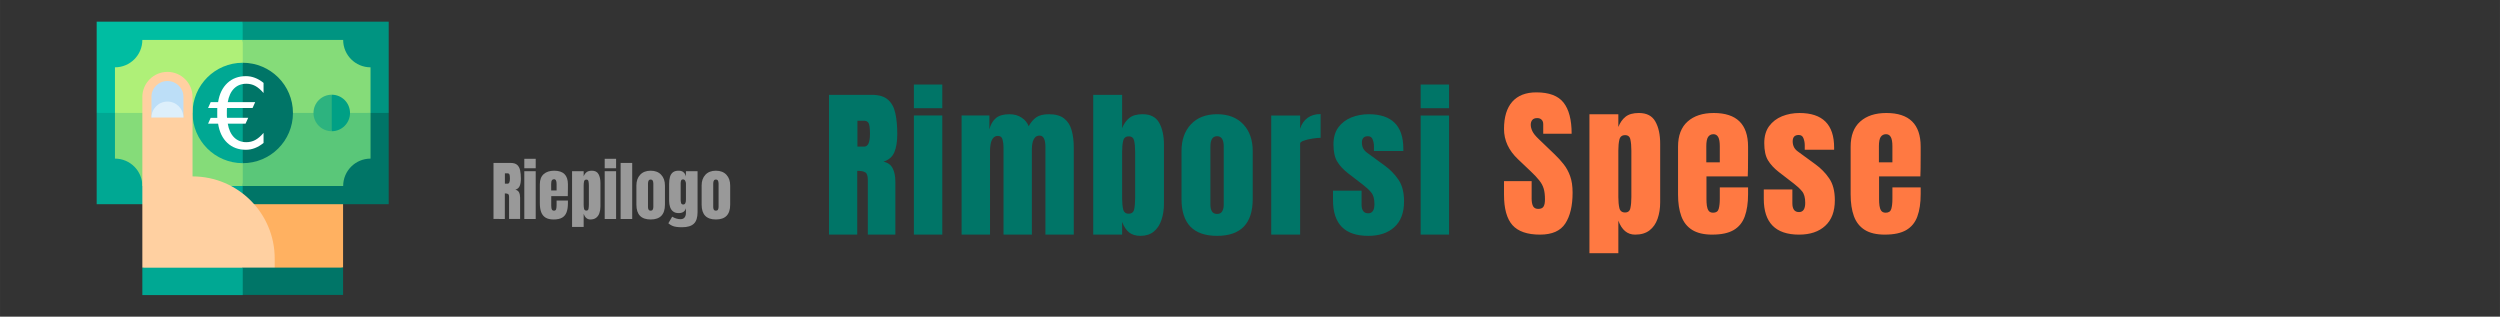 <?xml version="1.0" encoding="UTF-8" standalone="no"?>
<!-- Generator: Adobe Illustrator 19.0.0, SVG Export Plug-In . SVG Version: 6.00 Build 0)  -->

<svg
   version="1.1"
   id="Layer_1"
   x="0px"
   y="0px"
   viewBox="0 0 340.157 43.087"
   xml:space="preserve"
   sodipodi:docname="refunds_logo_riepilogo.svg"
   inkscape:version="1.3 (0e150ed6c4, 2023-07-21)"
   width="90mm"
   height="11.4mm"
   xmlns:inkscape="http://www.inkscape.org/namespaces/inkscape"
   xmlns:sodipodi="http://sodipodi.sourceforge.net/DTD/sodipodi-0.dtd"
   xmlns="http://www.w3.org/2000/svg"
   xmlns:svg="http://www.w3.org/2000/svg"><rect x="0" y="0" width="340.157" height="43.087" fill="#333333" stroke="none"/><defs
   id="defs53">&#10;&#10;&#10;&#10;&#10;&#10;&#10;&#10;&#10;&#10;&#10;	&#10;	&#10;&#10;&#10;&#10;&#10;&#10;&#10;		&#10;		&#10;		&#10;	&#10;	&#10;	&#10;</defs><sodipodi:namedview
   id="namedview51"
   pagecolor="#ffffff"
   bordercolor="#000000"
   borderopacity="0.25"
   inkscape:showpageshadow="false"
   inkscape:pageopacity="0.0"
   inkscape:pagecheckerboard="0"
   inkscape:deskcolor="#d1d1d1"
   showgrid="false"
   inkscape:zoom="1.9046875"
   inkscape:cx="90.566037"
   inkscape:cy="4.9876948"
   inkscape:window-width="2016"
   inkscape:window-height="1108"
   inkscape:window-x="32"
   inkscape:window-y="0"
   inkscape:window-maximized="1"
   inkscape:current-layer="Layer_1"
   inkscape:document-units="mm" />&#10;&#10;&#10;&#10;&#10;&#10;&#10;&#10;<g
   id="g20">&#10;</g>&#10;<g
   id="g22">&#10;</g>&#10;<g
   id="g24">&#10;</g>&#10;<g
   id="g26">&#10;</g>&#10;<g
   id="g28">&#10;</g>&#10;<g
   id="g30">&#10;</g>&#10;<g
   id="g32">&#10;</g>&#10;<g
   id="g34">&#10;</g>&#10;<g
   id="g36">&#10;</g>&#10;<g
   id="g38">&#10;</g>&#10;<g
   id="g40">&#10;</g>&#10;<g
   id="g42">&#10;</g>&#10;<g
   id="g44">&#10;</g>&#10;<g
   id="g46">&#10;</g>&#10;<g
   id="g48">&#10;</g>&#10;<g
   id="g20-0"
   transform="translate(-244.027,19.04)">&#10;</g><g
   id="g22-6"
   transform="translate(-244.027,19.04)">&#10;</g><g
   id="g24-1"
   transform="translate(-244.027,19.04)">&#10;</g><g
   id="g26-5"
   transform="translate(-244.027,19.04)">&#10;</g><g
   id="g28-5"
   transform="translate(-244.027,19.04)">&#10;</g><g
   id="g30-4"
   transform="translate(-244.027,19.04)">&#10;</g><g
   id="g32-7"
   transform="translate(-244.027,19.04)">&#10;</g><g
   id="g34-6"
   transform="translate(-244.027,19.04)">&#10;</g><g
   id="g36-5"
   transform="translate(-244.027,19.04)">&#10;</g><g
   id="g38-6"
   transform="translate(-244.027,19.04)">&#10;</g><g
   id="g40-9"
   transform="translate(-244.027,19.04)">&#10;</g><g
   id="g42-3"
   transform="translate(-244.027,19.04)">&#10;</g><g
   id="g44-7"
   transform="translate(-244.027,19.04)">&#10;</g><g
   id="g46-4"
   transform="translate(-244.027,19.04)">&#10;</g><g
   id="g48-5"
   transform="translate(-244.027,19.04)">&#10;</g><g
   id="g714"
   transform="translate(-894.281,-113.692)">&#10;</g><g
   id="g716"
   transform="translate(-894.281,-113.692)">&#10;</g><g
   id="g718"
   transform="translate(-894.281,-113.692)">&#10;</g><g
   id="g720"
   transform="translate(-894.281,-113.692)">&#10;</g><g
   id="g722"
   transform="translate(-894.281,-113.692)">&#10;</g><g
   id="g724"
   transform="translate(-894.281,-113.692)">&#10;</g><g
   id="g726"
   transform="translate(-894.281,-113.692)">&#10;</g><g
   id="g728"
   transform="translate(-894.281,-113.692)">&#10;</g><g
   id="g730"
   transform="translate(-894.281,-113.692)">&#10;</g><g
   id="g732"
   transform="translate(-894.281,-113.692)">&#10;</g><g
   id="g734"
   transform="translate(-894.281,-113.692)">&#10;</g><g
   id="g736"
   transform="translate(-894.281,-113.692)">&#10;</g><g
   id="g738"
   transform="translate(-894.281,-113.692)">&#10;</g><g
   id="g740"
   transform="translate(-894.281,-113.692)">&#10;</g><g
   id="g742"
   transform="translate(-894.281,-113.692)">&#10;</g><g
   id="g1601"
   transform="matrix(0.221,0,0,0.221,-168.895,20.198)">&#10;</g><g
   id="g1603"
   transform="matrix(0.221,0,0,0.221,-168.895,20.198)">&#10;</g><g
   id="g1605"
   transform="matrix(0.221,0,0,0.221,-168.895,20.198)">&#10;</g><g
   id="g1607"
   transform="matrix(0.221,0,0,0.221,-168.895,20.198)">&#10;</g><g
   id="g1609"
   transform="matrix(0.221,0,0,0.221,-168.895,20.198)">&#10;</g><g
   id="g1611"
   transform="matrix(0.221,0,0,0.221,-168.895,20.198)">&#10;</g><g
   id="g1613"
   transform="matrix(0.221,0,0,0.221,-168.895,20.198)">&#10;</g><g
   id="g1615"
   transform="matrix(0.221,0,0,0.221,-168.895,20.198)">&#10;</g><g
   id="g1617"
   transform="matrix(0.221,0,0,0.221,-168.895,20.198)">&#10;</g><g
   id="g1619"
   transform="matrix(0.221,0,0,0.221,-168.895,20.198)">&#10;</g><g
   id="g1621"
   transform="matrix(0.221,0,0,0.221,-168.895,20.198)">&#10;</g><g
   id="g1623"
   transform="matrix(0.221,0,0,0.221,-168.895,20.198)">&#10;</g><g
   id="g1625"
   transform="matrix(0.221,0,0,0.221,-168.895,20.198)">&#10;</g><g
   id="g1627"
   transform="matrix(0.221,0,0,0.221,-168.895,20.198)">&#10;</g><g
   id="g1629"
   transform="matrix(0.221,0,0,0.221,-168.895,20.198)">&#10;</g><g
   id="g20-5"
   transform="translate(-41.018,-59.407)">&#10;</g><g
   id="g22-3"
   transform="translate(-41.018,-59.407)">&#10;</g><g
   id="g24-5"
   transform="translate(-41.018,-59.407)">&#10;</g><g
   id="g26-6"
   transform="translate(-41.018,-59.407)">&#10;</g><g
   id="g28-2"
   transform="translate(-41.018,-59.407)">&#10;</g><g
   id="g30-9"
   transform="translate(-41.018,-59.407)">&#10;</g><g
   id="g32-1"
   transform="translate(-41.018,-59.407)">&#10;</g><g
   id="g34-2"
   transform="translate(-41.018,-59.407)">&#10;</g><g
   id="g36-7"
   transform="translate(-41.018,-59.407)">&#10;</g><g
   id="g38-0"
   transform="translate(-41.018,-59.407)">&#10;</g><g
   id="g40-93"
   transform="translate(-41.018,-59.407)">&#10;</g><g
   id="g42-6"
   transform="translate(-41.018,-59.407)">&#10;</g><g
   id="g44-0"
   transform="translate(-41.018,-59.407)">&#10;</g><g
   id="g46-6"
   transform="translate(-41.018,-59.407)">&#10;</g><g
   id="g48-2"
   transform="translate(-41.018,-59.407)">&#10;</g><g
   id="g20-0-6"
   transform="translate(-285.045,-40.366)">&#10;</g><g
   id="g22-6-1"
   transform="translate(-285.045,-40.366)">&#10;</g><g
   id="g24-1-8"
   transform="translate(-285.045,-40.366)">&#10;</g><g
   id="g26-5-7"
   transform="translate(-285.045,-40.366)">&#10;</g><g
   id="g28-5-9"
   transform="translate(-285.045,-40.366)">&#10;</g><g
   id="g30-4-2"
   transform="translate(-285.045,-40.366)">&#10;</g><g
   id="g32-7-0"
   transform="translate(-285.045,-40.366)">&#10;</g><g
   id="g34-6-2"
   transform="translate(-285.045,-40.366)">&#10;</g><g
   id="g36-5-3"
   transform="translate(-285.045,-40.366)">&#10;</g><g
   id="g38-6-7"
   transform="translate(-285.045,-40.366)">&#10;</g><g
   id="g40-9-5"
   transform="translate(-285.045,-40.366)">&#10;</g><g
   id="g42-3-9"
   transform="translate(-285.045,-40.366)">&#10;</g><g
   id="g44-7-2"
   transform="translate(-285.045,-40.366)">&#10;</g><g
   id="g46-4-2"
   transform="translate(-285.045,-40.366)">&#10;</g><g
   id="g48-5-8"
   transform="translate(-285.045,-40.366)">&#10;</g><g
   id="g714-9"
   transform="translate(-935.299,-173.099)">&#10;</g><g
   id="g716-7"
   transform="translate(-935.299,-173.099)">&#10;</g><g
   id="g718-3"
   transform="translate(-935.299,-173.099)">&#10;</g><g
   id="g720-6"
   transform="translate(-935.299,-173.099)">&#10;</g><g
   id="g722-1"
   transform="translate(-935.299,-173.099)">&#10;</g><g
   id="g724-2"
   transform="translate(-935.299,-173.099)">&#10;</g><g
   id="g726-9"
   transform="translate(-935.299,-173.099)">&#10;</g><g
   id="g728-3"
   transform="translate(-935.299,-173.099)">&#10;</g><g
   id="g730-1"
   transform="translate(-935.299,-173.099)">&#10;</g><g
   id="g732-9"
   transform="translate(-935.299,-173.099)">&#10;</g><g
   id="g734-4"
   transform="translate(-935.299,-173.099)">&#10;</g><g
   id="g736-7"
   transform="translate(-935.299,-173.099)">&#10;</g><g
   id="g738-8"
   transform="translate(-935.299,-173.099)">&#10;</g><g
   id="g740-4"
   transform="translate(-935.299,-173.099)">&#10;</g><g
   id="g742-5"
   transform="translate(-935.299,-173.099)">&#10;</g><g
   id="g1601-0"
   transform="matrix(0.221,0,0,0.221,-209.913,-39.208)">&#10;</g><g
   id="g1603-3"
   transform="matrix(0.221,0,0,0.221,-209.913,-39.208)">&#10;</g><g
   id="g1605-6"
   transform="matrix(0.221,0,0,0.221,-209.913,-39.208)">&#10;</g><g
   id="g1607-1"
   transform="matrix(0.221,0,0,0.221,-209.913,-39.208)">&#10;</g><g
   id="g1609-0"
   transform="matrix(0.221,0,0,0.221,-209.913,-39.208)">&#10;</g><g
   id="g1611-6"
   transform="matrix(0.221,0,0,0.221,-209.913,-39.208)">&#10;</g><g
   id="g1613-3"
   transform="matrix(0.221,0,0,0.221,-209.913,-39.208)">&#10;</g><g
   id="g1615-2"
   transform="matrix(0.221,0,0,0.221,-209.913,-39.208)">&#10;</g><g
   id="g1617-0"
   transform="matrix(0.221,0,0,0.221,-209.913,-39.208)">&#10;</g><g
   id="g1619-6"
   transform="matrix(0.221,0,0,0.221,-209.913,-39.208)">&#10;</g><g
   id="g1621-1"
   transform="matrix(0.221,0,0,0.221,-209.913,-39.208)">&#10;</g><g
   id="g1623-5"
   transform="matrix(0.221,0,0,0.221,-209.913,-39.208)">&#10;</g><g
   id="g1625-5"
   transform="matrix(0.221,0,0,0.221,-209.913,-39.208)">&#10;</g><g
   id="g1627-4"
   transform="matrix(0.221,0,0,0.221,-209.913,-39.208)">&#10;</g><g
   id="g1629-7"
   transform="matrix(0.221,0,0,0.221,-209.913,-39.208)">&#10;</g><g
   id="g1"
   transform="translate(0,59.659)"><path
     d="M 112.795,-27.742 V -46.754 h 5.833 q 1.458,0 2.204,0.67 0.745,0.659 0.994,1.858 0.259,1.188 0.259,2.798 0,1.556 -0.4,2.484 -0.389,0.929 -1.48,1.285 0.897,0.184 1.253,0.897 0.367,0.702 0.367,1.826 v 7.194 h -3.748 v -7.443 q 0,-0.832 -0.346,-1.026 -0.335,-0.205 -1.091,-0.205 v 8.674 z m 3.867,-11.969 h 0.918 q 0.789,0 0.789,-1.718 0,-1.113 -0.173,-1.458 -0.173,-0.346 -0.648,-0.346 h -0.886 z m 7.681,-5.228 v -3.219 h 3.867 v 3.219 z m 0,17.197 v -16.203 h 3.867 v 16.203 z m 6.493,0 v -16.203 h 3.781 v 1.88 q 0.259,-0.994 0.886,-1.523 0.627,-0.529 1.836,-0.529 0.972,0 1.653,0.454 0.691,0.443 0.972,1.177 0.443,-0.799 1.037,-1.21 0.605,-0.421 1.718,-0.421 1.35,0 2.074,0.583 0.735,0.573 1.015,1.599 0.292,1.015 0.292,2.355 v 11.839 h -3.856 v -11.904 q 0,-1.566 -0.799,-1.566 -0.421,0 -0.648,0.292 -0.227,0.281 -0.313,0.702 -0.086,0.421 -0.086,0.843 v 11.634 h -3.856 v -11.904 q 0,-0.508 -0.13,-1.015 -0.119,-0.508 -0.627,-0.508 -0.432,0 -0.67,0.313 -0.238,0.313 -0.324,0.778 -0.086,0.454 -0.086,0.897 v 11.439 z m 24.338,0.173 q -0.951,0 -1.545,-0.464 -0.594,-0.475 -0.951,-1.437 v 1.728 h -3.932 V -46.754 h 3.932 v 4.537 q 0.356,-0.897 0.983,-1.393 0.637,-0.508 1.815,-0.508 1.588,0 2.236,1.156 0.659,1.156 0.659,3.025 v 7.972 q 0,1.242 -0.346,2.247 -0.335,0.994 -1.048,1.577 -0.702,0.573 -1.804,0.573 z m -1.599,-3.014 q 0.616,0 0.745,-0.605 0.13,-0.605 0.13,-1.491 v -6.33 q 0,-0.897 -0.13,-1.491 -0.13,-0.605 -0.735,-0.605 -0.627,0 -0.767,0.616 -0.14,0.605 -0.14,1.48 v 6.33 q 0,0.875 0.14,1.491 0.14,0.605 0.756,0.605 z m 12.023,3.014 q -4.839,0 -4.839,-5.023 v -6.503 q 0,-2.29 1.285,-3.651 1.285,-1.372 3.554,-1.372 2.279,0 3.565,1.372 1.285,1.361 1.285,3.651 v 6.503 q 0,5.023 -4.85,5.023 z m 0,-2.981 q 0.486,0 0.691,-0.346 0.216,-0.356 0.216,-0.897 v -7.918 q 0,-1.415 -0.907,-1.415 -0.907,0 -0.907,1.415 v 7.918 q 0,0.54 0.205,0.897 0.216,0.346 0.702,0.346 z m 7.368,2.809 v -16.203 h 3.932 v 1.804 q 0.281,-0.94 0.994,-1.469 0.713,-0.529 1.793,-0.529 v 3.23 q -0.475,0 -1.134,0.108 -0.659,0.097 -1.156,0.281 -0.497,0.173 -0.497,0.389 v 12.39 z m 13.201,0.173 q -4.796,0 -4.796,-4.861 v -1.285 h 3.889 v 1.901 q 0,0.551 0.216,0.864 0.216,0.313 0.691,0.313 0.843,0 0.843,-1.264 0,-1.059 -0.443,-1.577 -0.443,-0.529 -1.08,-1.015 l -2.063,-1.588 q -0.972,-0.756 -1.48,-1.599 -0.508,-0.843 -0.508,-2.344 0,-1.393 0.659,-2.301 0.67,-0.907 1.761,-1.35 1.102,-0.443 2.376,-0.443 4.71,0 4.71,4.699 v 0.302 h -3.997 v -0.616 q 0,-0.486 -0.173,-0.94 -0.162,-0.454 -0.648,-0.454 -0.821,0 -0.821,0.864 0,0.875 0.691,1.372 l 2.398,1.75 q 1.123,0.81 1.88,1.923 0.767,1.113 0.767,2.96 0,2.29 -1.307,3.489 -1.296,1.199 -3.565,1.199 z m 7.13,-17.37 v -3.219 h 3.867 v 3.219 z m 0,17.197 v -16.203 h 3.867 v 16.203 z"
     id="path3"
     style="font-size:20.265px;font-family:Anton;-inkscape-font-specification:Anton;letter-spacing:1px;fill:#007567;fill-opacity:1;stroke-width:1.844"
     aria-label="Rimborsi" /><path
     d="m 209.544,-27.735 q -2.603,0 -3.759,-1.296 -1.145,-1.296 -1.145,-4.126 v -1.858 h 3.759 v 2.376 q 0,0.659 0.194,1.037 0.205,0.367 0.702,0.367 0.519,0 0.713,-0.302 0.205,-0.302 0.205,-0.994 0,-0.875 -0.173,-1.458 -0.173,-0.594 -0.605,-1.123 -0.421,-0.54 -1.177,-1.253 l -1.707,-1.62 q -1.912,-1.804 -1.912,-4.126 0,-2.43 1.123,-3.705 1.134,-1.275 3.273,-1.275 2.614,0 3.705,1.393 1.102,1.393 1.102,4.234 h -3.867 v -1.307 q 0,-0.389 -0.227,-0.605 -0.216,-0.216 -0.594,-0.216 -0.454,0 -0.67,0.259 -0.205,0.248 -0.205,0.648 0,0.4 0.216,0.864 0.216,0.464 0.853,1.069 l 2.193,2.106 q 0.659,0.627 1.21,1.329 0.551,0.691 0.886,1.62 0.335,0.918 0.335,2.247 0,2.679 -0.994,4.202 -0.983,1.512 -3.435,1.512 z m 6.72,2.528 v -18.904 h 3.932 v 1.728 q 0.356,-0.897 0.983,-1.393 0.637,-0.508 1.815,-0.508 1.588,0 2.236,1.156 0.659,1.156 0.659,3.025 v 7.972 q 0,1.242 -0.356,2.247 -0.346,0.994 -1.102,1.577 -0.745,0.573 -1.955,0.573 -1.577,0 -2.279,-1.901 v 4.429 z m 4.85,-5.542 q 0.605,0 0.724,-0.605 0.13,-0.605 0.13,-1.491 v -6.33 q 0,-0.897 -0.13,-1.491 -0.119,-0.605 -0.724,-0.605 -0.627,0 -0.778,0.616 -0.14,0.605 -0.14,1.48 v 6.33 q 0,0.875 0.14,1.491 0.151,0.605 0.778,0.605 z m 11.872,3.014 q -1.728,0 -2.755,-0.648 -1.026,-0.648 -1.469,-1.869 -0.443,-1.221 -0.443,-2.938 v -6.514 q 0,-2.258 1.296,-3.413 1.296,-1.167 3.565,-1.167 4.667,0 4.667,4.58 v 1.177 q 0,2.139 -0.043,2.873 h -5.617 v 3.133 q 0,0.432 0.054,0.853 0.054,0.41 0.238,0.681 0.194,0.27 0.616,0.27 0.605,0 0.756,-0.519 0.151,-0.529 0.151,-1.372 v -1.556 h 3.846 v 0.918 q 0,1.815 -0.454,3.046 -0.443,1.221 -1.512,1.847 -1.059,0.616 -2.895,0.616 z m -0.821,-9.841 h 1.836 v -2.182 q 0,-0.875 -0.216,-1.253 -0.216,-0.389 -0.648,-0.389 -0.464,0 -0.724,0.367 -0.248,0.367 -0.248,1.275 z m 12.618,9.841 q -4.796,0 -4.796,-4.861 v -1.285 h 3.889 v 1.901 q 0,0.551 0.216,0.864 0.216,0.313 0.691,0.313 0.843,0 0.843,-1.264 0,-1.059 -0.443,-1.577 -0.443,-0.529 -1.08,-1.015 l -2.063,-1.588 q -0.972,-0.756 -1.48,-1.599 -0.508,-0.843 -0.508,-2.344 0,-1.393 0.659,-2.301 0.67,-0.907 1.761,-1.35 1.102,-0.443 2.376,-0.443 4.71,0 4.71,4.699 v 0.302 h -3.997 v -0.616 q 0,-0.486 -0.173,-0.94 -0.162,-0.454 -0.648,-0.454 -0.821,0 -0.821,0.864 0,0.875 0.691,1.372 l 2.398,1.75 q 1.123,0.81 1.88,1.923 0.767,1.113 0.767,2.96 0,2.29 -1.307,3.489 -1.296,1.199 -3.565,1.199 z m 11.689,0 q -1.728,0 -2.755,-0.648 -1.026,-0.648 -1.469,-1.869 -0.443,-1.221 -0.443,-2.938 v -6.514 q 0,-2.258 1.296,-3.413 1.296,-1.167 3.565,-1.167 4.667,0 4.667,4.58 v 1.177 q 0,2.139 -0.043,2.873 h -5.617 v 3.133 q 0,0.432 0.054,0.853 0.054,0.41 0.238,0.681 0.194,0.27 0.616,0.27 0.605,0 0.756,-0.519 0.151,-0.529 0.151,-1.372 v -1.556 h 3.846 v 0.918 q 0,1.815 -0.454,3.046 -0.443,1.221 -1.512,1.847 -1.059,0.616 -2.895,0.616 z m -0.821,-9.841 h 1.836 v -2.182 q 0,-0.875 -0.216,-1.253 -0.216,-0.389 -0.648,-0.389 -0.465,0 -0.724,0.367 -0.248,0.367 -0.248,1.275 z"
     id="path2"
     style="font-size:20.265px;font-family:Anton;-inkscape-font-specification:Anton;letter-spacing:1px;fill:#ff7942;stroke-width:1.844"
     aria-label="Spese" /><g
     id="g3"
     transform="matrix(0.603,0,0,0.603,75.535,-45.993)"><polygon
       style="fill:#ffb161;fill-opacity:1"
       points="378.435,272.7 256,272.7 232.626,439.657 378.435,411.27 "
       id="polygon1555-1"
       transform="matrix(0.185,0,0,0.185,-117.867,-38.368)" /><polygon
       style="fill:#007567;fill-opacity:1"
       points="256,333.913 222.609,155.826 434.087,222.609 434.087,333.913 "
       id="polygon1557-7"
       transform="matrix(0.185,0,0,0.185,-117.867,-38.368)" /><polygon
       style="fill:#009481;fill-opacity:1"
       points="222.609,222.609 256,111.304 434.087,111.304 434.087,222.609 "
       id="polygon1559-5"
       transform="matrix(0.185,0,0,0.185,-117.867,-38.368)" /><path
       style="fill:#5ac779;stroke-width:0.185"
       d="m -47.835,19.305 h -22.657 l -6.179,-24.717 35.016,8.239 V 13.126 c -3.413,0 -6.179,2.766 -6.179,6.179 z"
       id="path1561-9" /><path
       style="fill:#85dc79;stroke-width:0.185"
       d="m -41.656,2.827 h -35.016 l 6.179,-16.478 h 22.657 c 0,3.413 2.766,6.179 6.179,6.179 z"
       id="path1563-6" /><polygon
       style="fill:#00a893;fill-opacity:1"
       points="77.913,333.913 256,333.913 256,311.652 222.609,155.826 77.913,222.609 "
       id="polygon1565-2"
       transform="matrix(0.185,0,0,0.185,-117.867,-38.368)" /><polygon
       style="fill:#00bda2;fill-opacity:1"
       points="77.913,222.609 233.739,222.609 256,133.565 256,111.304 77.913,111.304 "
       id="polygon1567-1"
       transform="matrix(0.185,0,0,0.185,-117.867,-38.368)" /><path
       style="fill:#85dc79;stroke-width:0.185"
       d="m -93.15,19.305 h 22.657 V -5.412 L -99.329,2.827 V 13.126 c 3.413,0 6.179,2.766 6.179,6.179 z"
       id="path1569-7" /><path
       style="fill:#aff078;stroke-width:0.185"
       d="m -99.329,2.827 h 28.837 V -13.651 h -22.657 c 0,3.413 -2.766,6.179 -6.179,6.179 z"
       id="path1571-8" /><path
       style="fill:#007567;fill-opacity:1;stroke-width:0.185"
       d="m -70.493,-8.502 -6.403,11.329 6.403,11.329 c 6.257,0 11.329,-5.072 11.329,-11.329 0,-6.257 -5.072,-11.329 -11.329,-11.329 z"
       id="path1573-5" /><path
       style="fill:#00a893;fill-opacity:1;stroke-width:0.185"
       d="m -81.821,2.827 c 0,6.257 5.072,11.329 11.329,11.329 V -8.502 c -6.257,0 -11.329,5.072 -11.329,11.329 z"
       id="path1575-7" /><path
       style="fill:#ffd0a1;fill-opacity:1;stroke-width:0.185"
       d="m -81.821,17.142 c 0,-8.963 0,-17.92 0,-17.92 0,-3.127 -2.537,-5.664 -5.664,-5.664 -3.128,0 -5.664,2.537 -5.664,5.664 V 37.74 l 29.866,5.775 v -7.835 c 1.89e-4,-10.238 -8.299,-18.538 -18.538,-18.538 z"
       id="path1577-4" /><path
       style="fill:#bcdef7;stroke-width:0.185"
       d="M -91.09,-0.851 V 3.857 l 3.605,-1.177 3.605,1.177 v -4.71 c 0,-1.945 -1.617,-3.529 -3.605,-3.529 -1.988,0 -3.605,1.584 -3.605,3.531 z"
       id="path1579-1" /><path
       style="fill:#ddeffb;stroke-width:0.185"
       d="m -91.09,3.857 7.209,-0.002 c 0,-1.986 -1.617,-3.602 -3.605,-3.602 -1.988,0 -3.605,1.617 -3.605,3.605 z"
       id="path1581-8" /><polygon
       style="fill:#007567;fill-opacity:1"
       points="378.435,411.27 256,411.27 232.626,427.965 256,444.661 378.435,444.661 "
       id="polygon1587-5"
       transform="matrix(0.185,0,0,0.185,-117.867,-38.368)" /><rect
       x="-93.15"
       y="37.74"
       style="fill:#00a893;fill-opacity:1;stroke-width:0.185"
       width="22.657"
       height="6.179"
       id="rect1591-9" /><path
       style="fill:#00a085;stroke-width:0.185"
       d="m -50.41,-1.293 -2.328,4.12 2.328,4.12 c 2.275,0 4.12,-1.844 4.12,-4.12 0,-2.275 -1.844,-4.12 -4.12,-4.12 z"
       id="path1593-7" /><path
       style="fill:#2db37f;stroke-width:0.185"
       d="m -54.53,2.827 c 0,2.275 1.844,4.12 4.12,4.12 v -8.239 c -2.275,0 -4.12,1.844 -4.12,4.12 z"
       id="path1595-5" /><g
       aria-label="€"
       id="text1961-6"
       style="font-size:18.667px;font-family:Neuropolitical;-inkscape-font-specification:Neuropolitical;fill:#ffffff;stroke-width:2;stroke-linecap:round;stroke-linejoin:round"
       transform="matrix(1.177,0,0,1.177,-186.573,-52.221)"><path
         d="m 102.612,41.004 v 1.941 q -0.829,-0.957 -1.604,-1.367 -0.766,-0.41 -1.695,-0.41 -1.431,0 -2.352,0.911 -0.921,0.911 -1.212,2.616 h 5.259 l -0.501,1.121 h -4.904 q -0.018,0.219 -0.027,0.428 0,0.21 0,0.529 0,0.292 0,0.501 0.009,0.21 0.027,0.428 h 4.065 l -0.51,1.121 h -3.409 q 0.292,1.704 1.212,2.625 0.921,0.921 2.352,0.921 0.93,0 1.695,-0.41 0.775,-0.41 1.604,-1.367 v 1.923 q -0.811,0.656 -1.659,0.984 -0.839,0.328 -1.714,0.328 -2.16,0 -3.573,-1.322 -1.404,-1.322 -1.768,-3.682 h -1.923 l 0.501,-1.121 h 1.267 q 0,-0.21 -0.009,-0.419 0,-0.219 0,-0.51 0,-0.319 0,-0.529 0.009,-0.219 0.009,-0.428 h -1.768 l 0.501,-1.121 h 1.422 q 0.365,-2.342 1.777,-3.664 1.413,-1.322 3.564,-1.322 0.893,0 1.732,0.328 0.848,0.319 1.641,0.966 z"
         id="path2071-3" /></g></g><path
     d="m 67.145,-29.866 v -7.624 h 2.339 q 0.585,0 0.884,0.269 0.299,0.264 0.399,0.745 0.104,0.476 0.104,1.122 0,0.624 -0.16,0.996 -0.156,0.373 -0.593,0.515 0.36,0.074 0.502,0.36 0.147,0.282 0.147,0.732 v 2.885 h -1.503 v -2.984 q 0,-0.334 -0.139,-0.411 -0.134,-0.082 -0.437,-0.082 v 3.478 z m 1.551,-4.799 h 0.368 q 0.316,0 0.316,-0.689 0,-0.446 -0.069,-0.585 -0.069,-0.139 -0.26,-0.139 H 68.696 Z m 2.642,-2.096 v -1.291 h 1.551 v 1.291 z m 0,6.896 v -6.497 h 1.551 v 6.497 z m 3.985,0.069 q -0.693,0 -1.105,-0.26 -0.411,-0.26 -0.589,-0.749 -0.178,-0.489 -0.178,-1.178 v -2.612 q 0,-0.905 0.52,-1.369 0.52,-0.468 1.429,-0.468 1.871,0 1.871,1.837 v 0.472 q 0,0.858 -0.017,1.152 h -2.252 v 1.256 q 0,0.173 0.022,0.342 0.022,0.165 0.095,0.273 0.078,0.108 0.247,0.108 0.243,0 0.303,-0.208 0.061,-0.212 0.061,-0.55 v -0.624 h 1.542 v 0.368 q 0,0.728 -0.182,1.222 -0.178,0.489 -0.606,0.741 -0.424,0.247 -1.161,0.247 z m -0.329,-3.946 h 0.736 v -0.875 q 0,-0.351 -0.087,-0.502 -0.087,-0.156 -0.26,-0.156 -0.186,0 -0.29,0.147 -0.1,0.147 -0.1,0.511 z m 2.842,4.96 v -7.58 h 1.577 v 0.693 q 0.143,-0.36 0.394,-0.559 0.256,-0.204 0.728,-0.204 0.637,0 0.897,0.463 0.264,0.463 0.264,1.213 v 3.197 q 0,0.498 -0.143,0.901 -0.139,0.399 -0.442,0.632 -0.299,0.23 -0.784,0.23 -0.632,0 -0.914,-0.762 v 1.776 z m 1.945,-2.222 q 0.243,0 0.29,-0.243 0.052,-0.243 0.052,-0.598 v -2.538 q 0,-0.36 -0.052,-0.598 -0.048,-0.243 -0.29,-0.243 -0.251,0 -0.312,0.247 -0.056,0.243 -0.056,0.593 v 2.538 q 0,0.351 0.056,0.598 0.061,0.243 0.312,0.243 z m 2.495,-5.757 v -1.291 h 1.551 v 1.291 z m 0,6.896 v -6.497 h 1.551 v 6.497 z m 2.166,0 v -7.624 h 1.577 v 7.624 z m 4.089,0.069 q -1.941,0 -1.941,-2.014 v -2.608 q 0,-0.918 0.515,-1.464 0.515,-0.55 1.425,-0.55 0.914,0 1.429,0.55 0.515,0.546 0.515,1.464 v 2.608 q 0,2.014 -1.945,2.014 z m 0,-1.196 q 0.195,0 0.277,-0.139 0.087,-0.143 0.087,-0.36 v -3.175 q 0,-0.567 -0.364,-0.567 -0.364,0 -0.364,0.567 v 3.175 q 0,0.217 0.082,0.36 0.087,0.139 0.282,0.139 z m 4.267,2.252 q -0.45,0 -0.775,-0.048 -0.321,-0.043 -0.576,-0.16 -0.256,-0.117 -0.511,-0.329 l 0.524,-0.897 q 0.567,0.338 1.135,0.338 0.373,0 0.554,-0.238 0.182,-0.238 0.182,-0.619 v -0.637 q -0.186,0.667 -0.992,0.667 -0.463,0 -0.749,-0.221 -0.286,-0.221 -0.416,-0.598 -0.13,-0.377 -0.13,-0.84 v -2.335 q 0,-0.524 0.113,-0.923 0.113,-0.403 0.394,-0.628 0.282,-0.225 0.788,-0.225 0.429,0 0.667,0.217 0.243,0.217 0.325,0.585 v -0.732 h 1.581 v 5.57 q 0,1.105 -0.511,1.577 -0.507,0.476 -1.603,0.476 z m 0.169,-3.093 q 0.364,0 0.364,-0.658 v -2.209 q 0,-0.178 -0.104,-0.364 -0.1,-0.186 -0.277,-0.186 -0.225,0 -0.282,0.169 -0.056,0.165 -0.056,0.381 v 2.209 q 0,0.234 0.056,0.446 0.061,0.212 0.299,0.212 z m 4.44,2.036 q -1.941,0 -1.941,-2.014 v -2.608 q 0,-0.918 0.515,-1.464 0.515,-0.55 1.425,-0.55 0.914,0 1.429,0.55 0.515,0.546 0.515,1.464 v 2.608 q 0,2.014 -1.945,2.014 z m 0,-1.196 q 0.195,0 0.277,-0.139 0.087,-0.143 0.087,-0.36 v -3.175 q 0,-0.567 -0.364,-0.567 -0.364,0 -0.364,0.567 v 3.175 q 0,0.217 0.082,0.36 0.087,0.139 0.282,0.139 z"
     id="path1"
     style="font-size:8.871px;font-family:Anton;-inkscape-font-specification:Anton;letter-spacing:0px;fill:#999999;stroke-width:0.739"
     aria-label="Riepilogo" /></g></svg>
